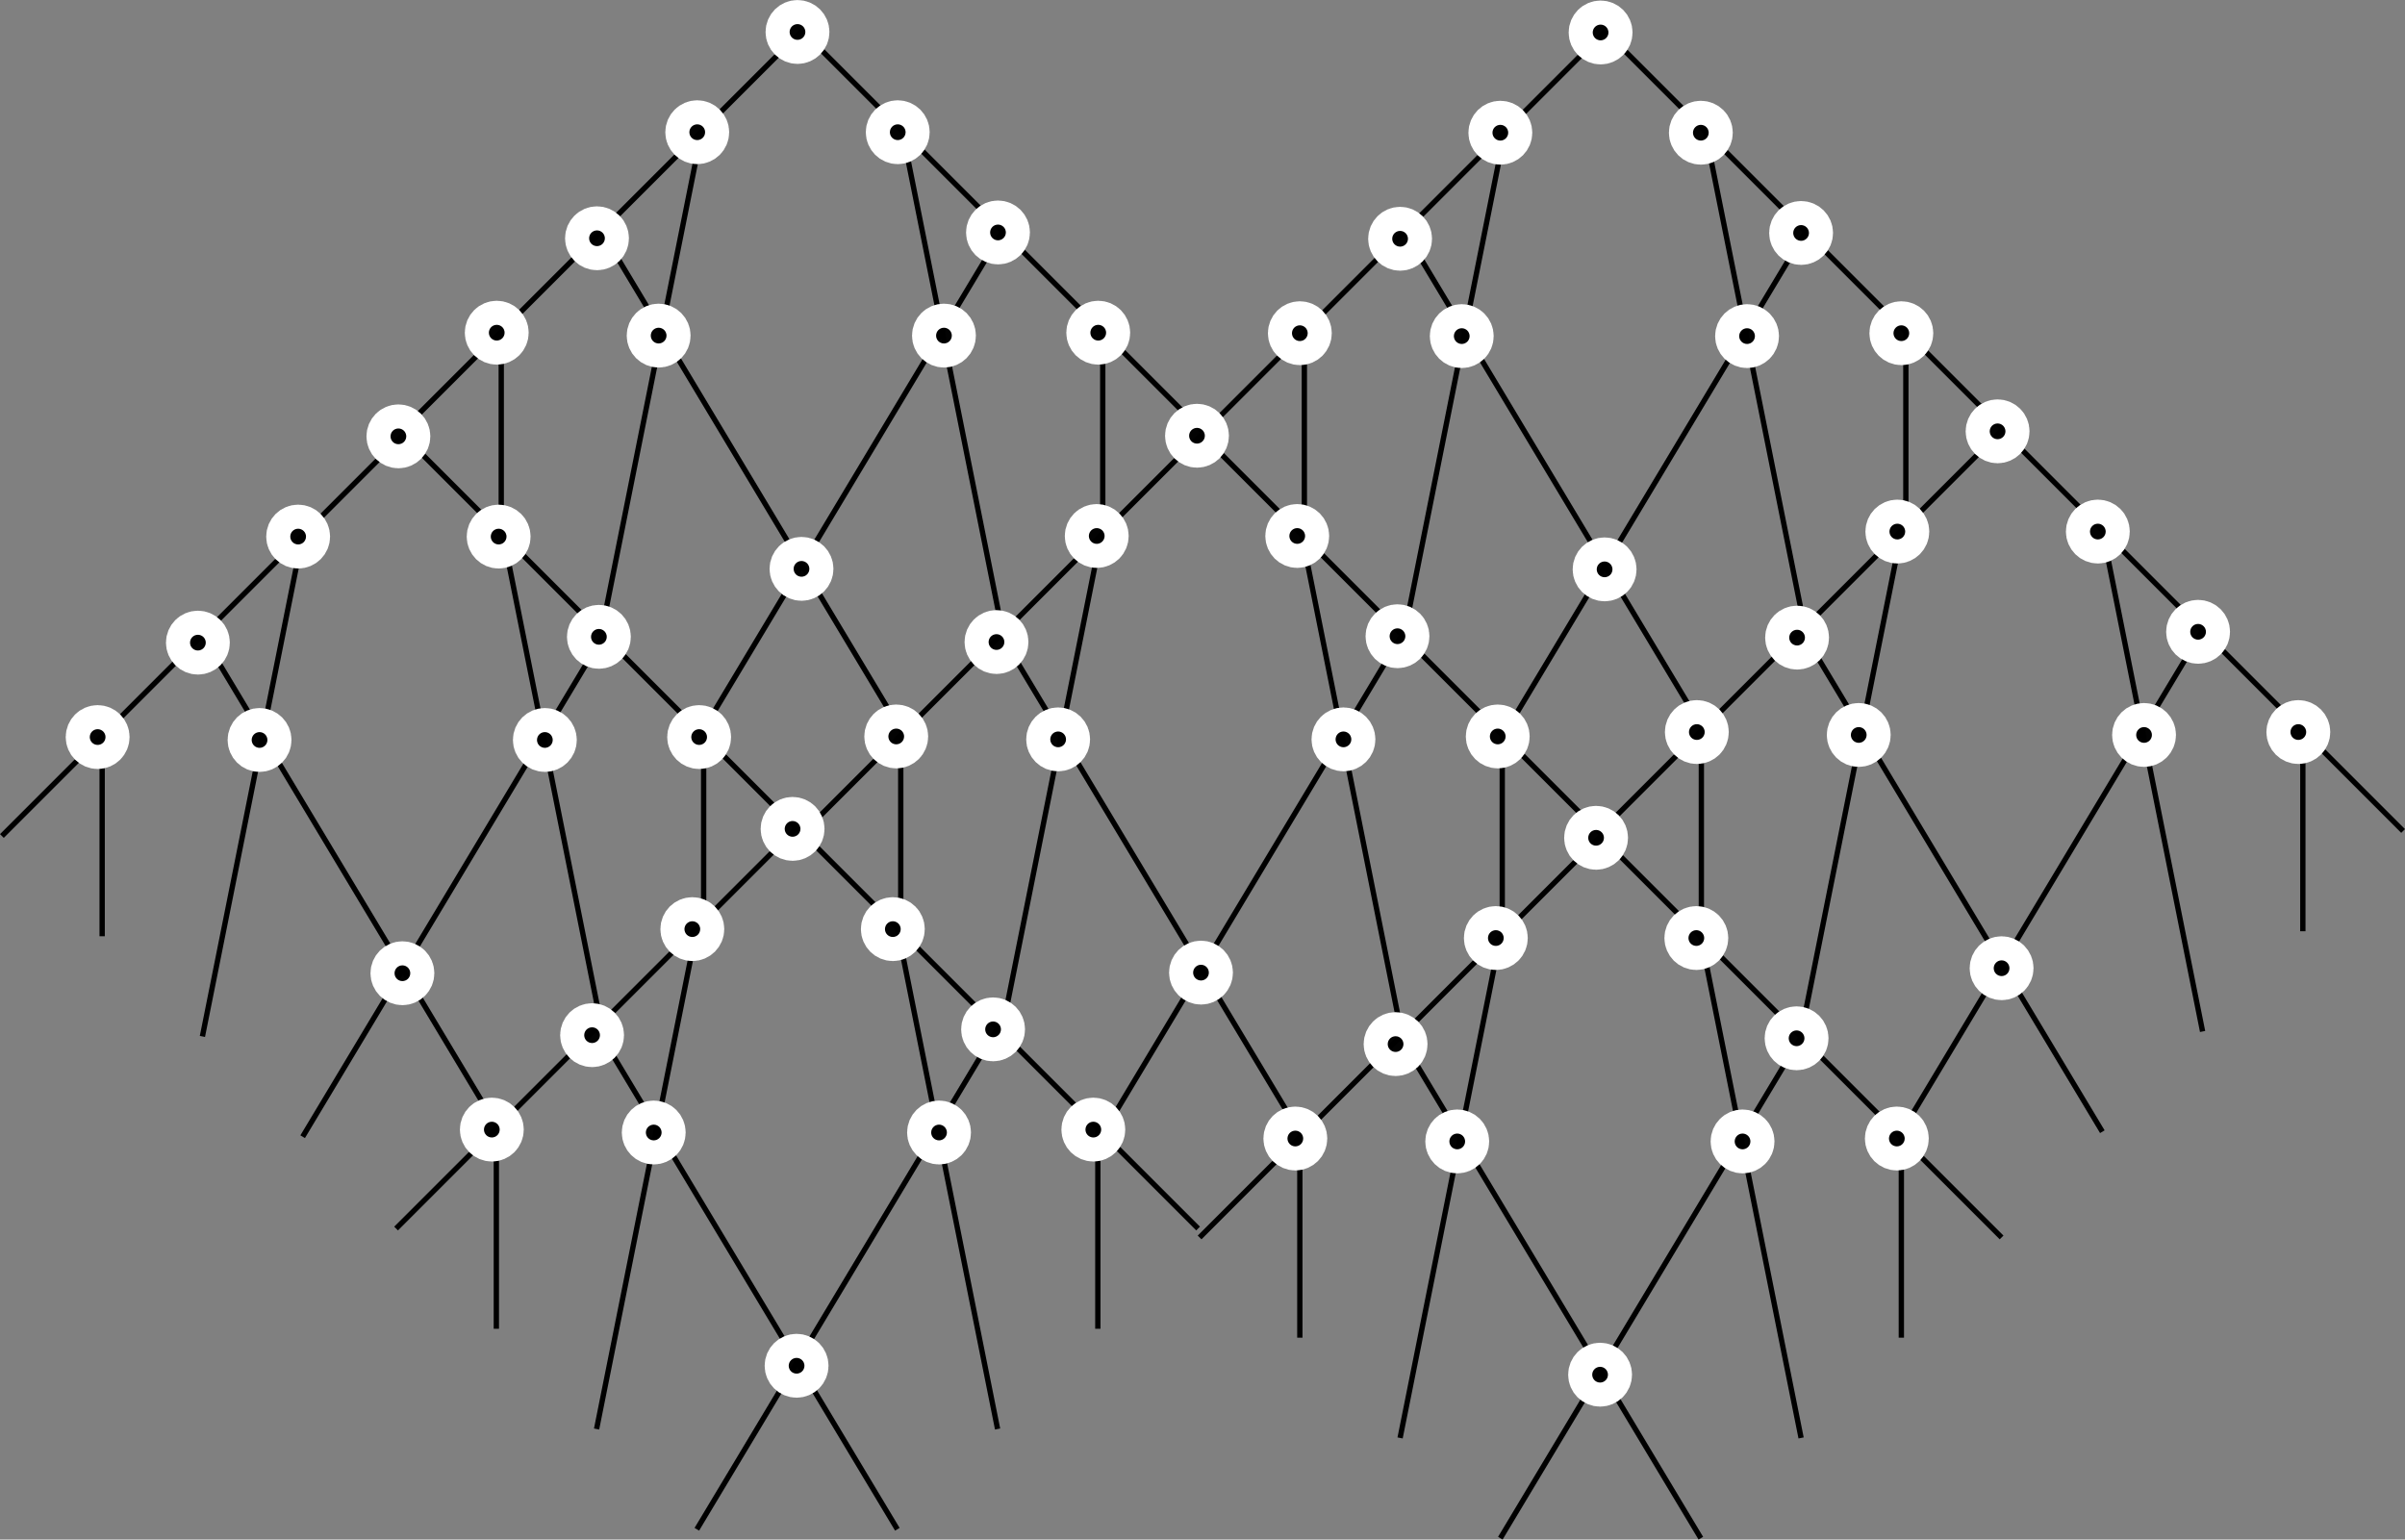 <?xml version="1.0" encoding="UTF-8" standalone="no"?>
<svg
   xmlns:dc="http://purl.org/dc/elements/1.1/"
   xmlns:cc="http://creativecommons.org/ns#"
   xmlns:rdf="http://www.w3.org/1999/02/22-rdf-syntax-ns#"
   xmlns:svg="http://www.w3.org/2000/svg"
   xmlns="http://www.w3.org/2000/svg"
   xmlns:sodipodi="http://sodipodi.sourceforge.net/DTD/sodipodi-0.dtd"
   xmlns:inkscape="http://www.inkscape.org/namespaces/inkscape"
   width="23.99mm"
   height="15.359mm"
   viewBox="0 0 23.99 15.359"
   version="1.1"
   id="svg8"
   inkscape:version="1.0.1 (3bc2e813f5, 2020-09-07)"
   sodipodi:docname="test.svg">
  <rect x="0" y="0" width="23.99" height="15.359" fill="#808080" stroke="none"/>
  <defs
     id="defs2" />
  <sodipodi:namedview
     id="base"
     pagecolor="#ffffff"
     bordercolor="#666666"
     borderopacity="1.0"
     inkscape:pageopacity="0.0"
     inkscape:pageshadow="2"
     inkscape:zoom="14.24666"
     inkscape:cx="45.335074"
     inkscape:cy="26.655639"
     inkscape:document-units="mm"
     inkscape:current-layer="layer1"
     inkscape:document-rotation="0"
     showgrid="true"
     inkscape:window-width="1920"
     inkscape:window-height="1017"
     inkscape:window-x="-8"
     inkscape:window-y="-8"
     inkscape:window-maximized="1"
     inkscape:snap-global="true"
     inkscape:snap-grids="true"
     inkscape:snap-to-guides="false"
     inkscape:snap-intersection-paths="false"
     inkscape:snap-nodes="true"
     inkscape:object-nodes="false"
     inkscape:snap-others="false"
     fit-margin-top="0"
     fit-margin-left="0"
     fit-margin-right="0"
     fit-margin-bottom="0">
    <inkscape:grid
       type="axonomgrid"
       id="grid12"
       gridanglex="45"
       gridanglez="45"
       originx="-54.045"
       originy="-138.723" />
  </sodipodi:namedview>
  <g
     inkscape:label="Laag 1"
     inkscape:groupmode="layer"
     id="layer1"
     transform="translate(-54.045,-138.723)">
    <g
       id="g1063-8"
       transform="translate(-20.455,1.529)">
      <path
         style="opacity:1;fill:none;fill-opacity:0.976;stroke:#000000;stroke-width:0.053;stroke-linejoin:round;stroke-miterlimit:4;stroke-dasharray:none;stroke-dashoffset:37.795;paint-order:normal"
         d="m 82.5,137.5 -1,1 -1,1 -1,1 -1,1"
         id="path939-6" />
      <path
         style="opacity:1;fill:none;fill-opacity:0.976;stroke:#000000;stroke-width:0.053;stroke-linejoin:round;stroke-miterlimit:4;stroke-dasharray:none;stroke-dashoffset:37.795;paint-order:normal"
         d="m 82.5,137.5 4,4"
         id="path941-1" />
      <path
         style="opacity:1;fill:none;fill-opacity:0.976;stroke:#000000;stroke-width:0.053;stroke-linejoin:round;stroke-miterlimit:4;stroke-dasharray:none;stroke-dashoffset:37.795;paint-order:normal"
         d="m 79.5,140.5 c 10e-7,0.667 10e-7,1.333 10e-7,2"
         id="path943-5"
         sodipodi:nodetypes="cc" />
      <path
         style="opacity:1;fill:none;fill-opacity:0.976;stroke:#000000;stroke-width:0.053;stroke-linejoin:round;stroke-miterlimit:4;stroke-dasharray:none;stroke-dashoffset:37.795;paint-order:normal"
         d="m 85.5,140.5 v 2 0"
         id="path945-2" />
      <path
         style="opacity:1;fill:none;fill-opacity:0.976;stroke:#000000;stroke-width:0.053;stroke-linejoin:round;stroke-miterlimit:4;stroke-dasharray:none;stroke-dashoffset:37.795;paint-order:normal"
         d="m 80.5,139.5 3,5"
         id="path947-6" />
      <path
         style="opacity:1;fill:none;fill-opacity:0.976;stroke:#000000;stroke-width:0.053;stroke-linejoin:round;stroke-miterlimit:4;stroke-dasharray:none;stroke-dashoffset:37.795;paint-order:normal"
         d="M 84.5,139.5 81.5,144.5"
         id="path949-9" />
      <path
         style="opacity:1;fill:none;fill-opacity:0.976;stroke:#000000;stroke-width:0.053;stroke-linejoin:round;stroke-miterlimit:4;stroke-dasharray:none;stroke-dashoffset:37.795;paint-order:normal"
         d="m 81.5,138.5 -1,5"
         id="path951-1" />
      <path
         style="opacity:1;fill:none;fill-opacity:0.976;stroke:#000000;stroke-width:0.053;stroke-linejoin:round;stroke-miterlimit:4;stroke-dasharray:none;stroke-dashoffset:37.795;paint-order:normal"
         d="m 83.5,138.5 1,5"
         id="path953-4" />
      <circle
         style="opacity:1;fill:#000000;fill-opacity:0.976;stroke:#ffffff;stroke-width:0.397;stroke-linejoin:round;stroke-miterlimit:4;stroke-dasharray:none;stroke-dashoffset:37.795;paint-order:normal"
         id="path865-3-3"
         cx="79.455"
         cy="140.513"
         r="0.12" />
      <circle
         style="opacity:1;fill:#000000;fill-opacity:0.976;stroke:#ffffff;stroke-width:0.397;stroke-linejoin:round;stroke-miterlimit:4;stroke-dasharray:none;stroke-dashoffset:37.795;paint-order:normal"
         id="path865-9-0"
         cx="80.455"
         cy="139.571"
         r="0.12" />
      <circle
         style="opacity:1;fill:#000000;fill-opacity:0.976;stroke:#ffffff;stroke-width:0.397;stroke-linejoin:round;stroke-miterlimit:4;stroke-dasharray:none;stroke-dashoffset:37.795;paint-order:normal"
         id="path865-5-9"
         cx="81.455"
         cy="138.513"
         r="0.12" />
      <circle
         style="opacity:1;fill:#000000;fill-opacity:0.976;stroke:#ffffff;stroke-width:0.397;stroke-linejoin:round;stroke-miterlimit:4;stroke-dasharray:none;stroke-dashoffset:37.795;paint-order:normal"
         id="path865-52-9"
         cx="82.455"
         cy="137.513"
         r="0.12" />
      <circle
         style="opacity:1;fill:#000000;fill-opacity:0.976;stroke:#ffffff;stroke-width:0.397;stroke-linejoin:round;stroke-miterlimit:4;stroke-dasharray:none;stroke-dashoffset:37.795;paint-order:normal"
         id="path865-6-8"
         cx="83.455"
         cy="138.513"
         r="0.12" />
      <circle
         style="opacity:1;fill:#000000;fill-opacity:0.976;stroke:#ffffff;stroke-width:0.397;stroke-linejoin:round;stroke-miterlimit:4;stroke-dasharray:none;stroke-dashoffset:37.795;paint-order:normal"
         id="path865-1-5"
         cx="84.455"
         cy="139.513"
         r="0.12" />
      <circle
         style="opacity:1;fill:#000000;fill-opacity:0.976;stroke:#ffffff;stroke-width:0.397;stroke-linejoin:round;stroke-miterlimit:4;stroke-dasharray:none;stroke-dashoffset:37.795;paint-order:normal"
         id="path865-8-9"
         cx="85.455"
         cy="140.513"
         r="0.12" />
      <circle
         style="opacity:1;fill:#000000;fill-opacity:0.976;stroke:#ffffff;stroke-width:0.397;stroke-linejoin:round;stroke-miterlimit:4;stroke-dasharray:none;stroke-dashoffset:37.795;paint-order:normal"
         id="path865-84-2"
         cx="83.916"
         cy="140.542"
         r="0.12" />
      <circle
         style="opacity:1;fill:#000000;fill-opacity:0.976;stroke:#ffffff;stroke-width:0.397;stroke-linejoin:round;stroke-miterlimit:4;stroke-dasharray:none;stroke-dashoffset:37.795;paint-order:normal"
         id="path865-19-8"
         cx="81.07"
         cy="140.542"
         r="0.12" />
      <circle
         style="opacity:1;fill:#000000;fill-opacity:0.976;stroke:#ffffff;stroke-width:0.397;stroke-linejoin:round;stroke-miterlimit:4;stroke-dasharray:none;stroke-dashoffset:37.795;paint-order:normal"
         id="path865-18-9"
         cx="82.495"
         cy="142.869"
         r="0.12" />
    </g>
    <g
       id="g1063-0"
       transform="translate(-24.436,5.563)">
      <path
         style="opacity:1;fill:none;fill-opacity:0.976;stroke:#000000;stroke-width:0.053;stroke-linejoin:round;stroke-miterlimit:4;stroke-dasharray:none;stroke-dashoffset:37.795;paint-order:normal"
         d="m 82.5,137.5 -1,1 -1,1 -1,1 -1,1"
         id="path939-9" />
      <path
         style="opacity:1;fill:none;fill-opacity:0.976;stroke:#000000;stroke-width:0.053;stroke-linejoin:round;stroke-miterlimit:4;stroke-dasharray:none;stroke-dashoffset:37.795;paint-order:normal"
         d="m 82.5,137.5 4,4"
         id="path941-6" />
      <path
         style="opacity:1;fill:none;fill-opacity:0.976;stroke:#000000;stroke-width:0.053;stroke-linejoin:round;stroke-miterlimit:4;stroke-dasharray:none;stroke-dashoffset:37.795;paint-order:normal"
         d="m 79.5,140.5 c 10e-7,0.667 10e-7,1.333 10e-7,2"
         id="path943-7"
         sodipodi:nodetypes="cc" />
      <path
         style="opacity:1;fill:none;fill-opacity:0.976;stroke:#000000;stroke-width:0.053;stroke-linejoin:round;stroke-miterlimit:4;stroke-dasharray:none;stroke-dashoffset:37.795;paint-order:normal"
         d="m 85.5,140.5 v 2 0"
         id="path945-1" />
      <path
         style="opacity:1;fill:none;fill-opacity:0.976;stroke:#000000;stroke-width:0.053;stroke-linejoin:round;stroke-miterlimit:4;stroke-dasharray:none;stroke-dashoffset:37.795;paint-order:normal"
         d="m 80.5,139.5 3,5"
         id="path947-8" />
      <path
         style="opacity:1;fill:none;fill-opacity:0.976;stroke:#000000;stroke-width:0.053;stroke-linejoin:round;stroke-miterlimit:4;stroke-dasharray:none;stroke-dashoffset:37.795;paint-order:normal"
         d="M 84.5,139.5 81.5,144.5"
         id="path949-2" />
      <path
         style="opacity:1;fill:none;fill-opacity:0.976;stroke:#000000;stroke-width:0.053;stroke-linejoin:round;stroke-miterlimit:4;stroke-dasharray:none;stroke-dashoffset:37.795;paint-order:normal"
         d="m 81.5,138.5 -1,5"
         id="path951-0" />
      <path
         style="opacity:1;fill:none;fill-opacity:0.976;stroke:#000000;stroke-width:0.053;stroke-linejoin:round;stroke-miterlimit:4;stroke-dasharray:none;stroke-dashoffset:37.795;paint-order:normal"
         d="m 83.5,138.5 1,5"
         id="path953-3" />
      <circle
         style="opacity:1;fill:#000000;fill-opacity:0.976;stroke:#ffffff;stroke-width:0.397;stroke-linejoin:round;stroke-miterlimit:4;stroke-dasharray:none;stroke-dashoffset:37.795;paint-order:normal"
         id="path865-3-7"
         cx="79.455"
         cy="140.513"
         r="0.12" />
      <circle
         style="opacity:1;fill:#000000;fill-opacity:0.976;stroke:#ffffff;stroke-width:0.397;stroke-linejoin:round;stroke-miterlimit:4;stroke-dasharray:none;stroke-dashoffset:37.795;paint-order:normal"
         id="path865-9-1"
         cx="80.455"
         cy="139.571"
         r="0.12" />
      <circle
         style="opacity:1;fill:#000000;fill-opacity:0.976;stroke:#ffffff;stroke-width:0.397;stroke-linejoin:round;stroke-miterlimit:4;stroke-dasharray:none;stroke-dashoffset:37.795;paint-order:normal"
         id="path865-5-6"
         cx="81.455"
         cy="138.513"
         r="0.12" />
      <circle
         style="opacity:1;fill:#000000;fill-opacity:0.976;stroke:#ffffff;stroke-width:0.397;stroke-linejoin:round;stroke-miterlimit:4;stroke-dasharray:none;stroke-dashoffset:37.795;paint-order:normal"
         id="path865-52-99"
         cx="82.455"
         cy="137.513"
         r="0.12" />
      <circle
         style="opacity:1;fill:#000000;fill-opacity:0.976;stroke:#ffffff;stroke-width:0.397;stroke-linejoin:round;stroke-miterlimit:4;stroke-dasharray:none;stroke-dashoffset:37.795;paint-order:normal"
         id="path865-6-4"
         cx="83.455"
         cy="138.513"
         r="0.12" />
      <circle
         style="opacity:1;fill:#000000;fill-opacity:0.976;stroke:#ffffff;stroke-width:0.397;stroke-linejoin:round;stroke-miterlimit:4;stroke-dasharray:none;stroke-dashoffset:37.795;paint-order:normal"
         id="path865-1-3"
         cx="84.455"
         cy="139.513"
         r="0.12" />
      <circle
         style="opacity:1;fill:#000000;fill-opacity:0.976;stroke:#ffffff;stroke-width:0.397;stroke-linejoin:round;stroke-miterlimit:4;stroke-dasharray:none;stroke-dashoffset:37.795;paint-order:normal"
         id="path865-8-0"
         cx="85.455"
         cy="140.513"
         r="0.12" />
      <circle
         style="opacity:1;fill:#000000;fill-opacity:0.976;stroke:#ffffff;stroke-width:0.397;stroke-linejoin:round;stroke-miterlimit:4;stroke-dasharray:none;stroke-dashoffset:37.795;paint-order:normal"
         id="path865-84-3"
         cx="83.916"
         cy="140.542"
         r="0.12" />
      <circle
         style="opacity:1;fill:#000000;fill-opacity:0.976;stroke:#ffffff;stroke-width:0.397;stroke-linejoin:round;stroke-miterlimit:4;stroke-dasharray:none;stroke-dashoffset:37.795;paint-order:normal"
         id="path865-19-2"
         cx="81.07"
         cy="140.542"
         r="0.12" />
      <circle
         style="opacity:1;fill:#000000;fill-opacity:0.976;stroke:#ffffff;stroke-width:0.397;stroke-linejoin:round;stroke-miterlimit:4;stroke-dasharray:none;stroke-dashoffset:37.795;paint-order:normal"
         id="path865-18-6"
         cx="82.495"
         cy="142.869"
         r="0.12" />
    </g>
    <g
       id="g1063-89"
       transform="translate(-12.444,1.534)">
      <path
         style="opacity:1;fill:none;fill-opacity:0.976;stroke:#000000;stroke-width:0.053;stroke-linejoin:round;stroke-miterlimit:4;stroke-dasharray:none;stroke-dashoffset:37.795;paint-order:normal"
         d="m 82.5,137.5 -1,1 -1,1 -1,1 -1,1"
         id="path939-8" />
      <path
         style="opacity:1;fill:none;fill-opacity:0.976;stroke:#000000;stroke-width:0.053;stroke-linejoin:round;stroke-miterlimit:4;stroke-dasharray:none;stroke-dashoffset:37.795;paint-order:normal"
         d="m 82.5,137.5 4,4"
         id="path941-4" />
      <path
         style="opacity:1;fill:none;fill-opacity:0.976;stroke:#000000;stroke-width:0.053;stroke-linejoin:round;stroke-miterlimit:4;stroke-dasharray:none;stroke-dashoffset:37.795;paint-order:normal"
         d="m 79.5,140.5 c 10e-7,0.667 10e-7,1.333 10e-7,2"
         id="path943-1"
         sodipodi:nodetypes="cc" />
      <path
         style="opacity:1;fill:none;fill-opacity:0.976;stroke:#000000;stroke-width:0.053;stroke-linejoin:round;stroke-miterlimit:4;stroke-dasharray:none;stroke-dashoffset:37.795;paint-order:normal"
         d="m 85.5,140.5 v 2 0"
         id="path945-5" />
      <path
         style="opacity:1;fill:none;fill-opacity:0.976;stroke:#000000;stroke-width:0.053;stroke-linejoin:round;stroke-miterlimit:4;stroke-dasharray:none;stroke-dashoffset:37.795;paint-order:normal"
         d="m 80.5,139.5 3,5"
         id="path947-68" />
      <path
         style="opacity:1;fill:none;fill-opacity:0.976;stroke:#000000;stroke-width:0.053;stroke-linejoin:round;stroke-miterlimit:4;stroke-dasharray:none;stroke-dashoffset:37.795;paint-order:normal"
         d="M 84.5,139.5 81.5,144.5"
         id="path949-66" />
      <path
         style="opacity:1;fill:none;fill-opacity:0.976;stroke:#000000;stroke-width:0.053;stroke-linejoin:round;stroke-miterlimit:4;stroke-dasharray:none;stroke-dashoffset:37.795;paint-order:normal"
         d="m 81.5,138.5 -1,5"
         id="path951-8" />
      <path
         style="opacity:1;fill:none;fill-opacity:0.976;stroke:#000000;stroke-width:0.053;stroke-linejoin:round;stroke-miterlimit:4;stroke-dasharray:none;stroke-dashoffset:37.795;paint-order:normal"
         d="m 83.5,138.5 1,5"
         id="path953-8" />
      <circle
         style="opacity:1;fill:#000000;fill-opacity:0.976;stroke:#ffffff;stroke-width:0.397;stroke-linejoin:round;stroke-miterlimit:4;stroke-dasharray:none;stroke-dashoffset:37.795;paint-order:normal"
         id="path865-3-0"
         cx="79.455"
         cy="140.513"
         r="0.12" />
      <circle
         style="opacity:1;fill:#000000;fill-opacity:0.976;stroke:#ffffff;stroke-width:0.397;stroke-linejoin:round;stroke-miterlimit:4;stroke-dasharray:none;stroke-dashoffset:37.795;paint-order:normal"
         id="path865-9-7"
         cx="80.455"
         cy="139.571"
         r="0.12" />
      <circle
         style="opacity:1;fill:#000000;fill-opacity:0.976;stroke:#ffffff;stroke-width:0.397;stroke-linejoin:round;stroke-miterlimit:4;stroke-dasharray:none;stroke-dashoffset:37.795;paint-order:normal"
         id="path865-5-3"
         cx="81.455"
         cy="138.513"
         r="0.12" />
      <circle
         style="opacity:1;fill:#000000;fill-opacity:0.976;stroke:#ffffff;stroke-width:0.397;stroke-linejoin:round;stroke-miterlimit:4;stroke-dasharray:none;stroke-dashoffset:37.795;paint-order:normal"
         id="path865-52-92"
         cx="82.455"
         cy="137.513"
         r="0.12" />
      <circle
         style="opacity:1;fill:#000000;fill-opacity:0.976;stroke:#ffffff;stroke-width:0.397;stroke-linejoin:round;stroke-miterlimit:4;stroke-dasharray:none;stroke-dashoffset:37.795;paint-order:normal"
         id="path865-6-84"
         cx="83.455"
         cy="138.513"
         r="0.12" />
      <circle
         style="opacity:1;fill:#000000;fill-opacity:0.976;stroke:#ffffff;stroke-width:0.397;stroke-linejoin:round;stroke-miterlimit:4;stroke-dasharray:none;stroke-dashoffset:37.795;paint-order:normal"
         id="path865-1-36"
         cx="84.455"
         cy="139.513"
         r="0.12" />
      <circle
         style="opacity:1;fill:#000000;fill-opacity:0.976;stroke:#ffffff;stroke-width:0.397;stroke-linejoin:round;stroke-miterlimit:4;stroke-dasharray:none;stroke-dashoffset:37.795;paint-order:normal"
         id="path865-8-05"
         cx="85.455"
         cy="140.513"
         r="0.12" />
      <circle
         style="opacity:1;fill:#000000;fill-opacity:0.976;stroke:#ffffff;stroke-width:0.397;stroke-linejoin:round;stroke-miterlimit:4;stroke-dasharray:none;stroke-dashoffset:37.795;paint-order:normal"
         id="path865-84-1"
         cx="83.916"
         cy="140.542"
         r="0.12" />
      <circle
         style="opacity:1;fill:#000000;fill-opacity:0.976;stroke:#ffffff;stroke-width:0.397;stroke-linejoin:round;stroke-miterlimit:4;stroke-dasharray:none;stroke-dashoffset:37.795;paint-order:normal"
         id="path865-19-4"
         cx="81.07"
         cy="140.542"
         r="0.12" />
      <circle
         style="opacity:1;fill:#000000;fill-opacity:0.976;stroke:#ffffff;stroke-width:0.397;stroke-linejoin:round;stroke-miterlimit:4;stroke-dasharray:none;stroke-dashoffset:37.795;paint-order:normal"
         id="path865-18-06"
         cx="82.495"
         cy="142.869"
         r="0.12" />
    </g>
    <g
       id="g1063-6"
       transform="translate(-8.484,5.513)">
      <path
         style="opacity:1;fill:none;fill-opacity:0.976;stroke:#000000;stroke-width:0.053;stroke-linejoin:round;stroke-miterlimit:4;stroke-dasharray:none;stroke-dashoffset:37.795;paint-order:normal"
         d="m 82.5,137.5 -1,1 -1,1 -1,1 -1,1"
         id="path939-0" />
      <path
         style="opacity:1;fill:none;fill-opacity:0.976;stroke:#000000;stroke-width:0.053;stroke-linejoin:round;stroke-miterlimit:4;stroke-dasharray:none;stroke-dashoffset:37.795;paint-order:normal"
         d="m 82.5,137.5 4,4"
         id="path941-7" />
      <path
         style="opacity:1;fill:none;fill-opacity:0.976;stroke:#000000;stroke-width:0.053;stroke-linejoin:round;stroke-miterlimit:4;stroke-dasharray:none;stroke-dashoffset:37.795;paint-order:normal"
         d="m 79.5,140.5 c 10e-7,0.667 10e-7,1.333 10e-7,2"
         id="path943-9"
         sodipodi:nodetypes="cc" />
      <path
         style="opacity:1;fill:none;fill-opacity:0.976;stroke:#000000;stroke-width:0.053;stroke-linejoin:round;stroke-miterlimit:4;stroke-dasharray:none;stroke-dashoffset:37.795;paint-order:normal"
         d="m 85.5,140.5 v 2 0"
         id="path945-6" />
      <path
         style="opacity:1;fill:none;fill-opacity:0.976;stroke:#000000;stroke-width:0.053;stroke-linejoin:round;stroke-miterlimit:4;stroke-dasharray:none;stroke-dashoffset:37.795;paint-order:normal"
         d="m 80.5,139.5 3,5"
         id="path947-0" />
      <path
         style="opacity:1;fill:none;fill-opacity:0.976;stroke:#000000;stroke-width:0.053;stroke-linejoin:round;stroke-miterlimit:4;stroke-dasharray:none;stroke-dashoffset:37.795;paint-order:normal"
         d="M 84.5,139.5 81.5,144.5"
         id="path949-3" />
      <path
         style="opacity:1;fill:none;fill-opacity:0.976;stroke:#000000;stroke-width:0.053;stroke-linejoin:round;stroke-miterlimit:4;stroke-dasharray:none;stroke-dashoffset:37.795;paint-order:normal"
         d="m 81.5,138.5 -1,5"
         id="path951-3" />
      <path
         style="opacity:1;fill:none;fill-opacity:0.976;stroke:#000000;stroke-width:0.053;stroke-linejoin:round;stroke-miterlimit:4;stroke-dasharray:none;stroke-dashoffset:37.795;paint-order:normal"
         d="m 83.5,138.5 1,5"
         id="path953-45" />
      <circle
         style="opacity:1;fill:#000000;fill-opacity:0.976;stroke:#ffffff;stroke-width:0.397;stroke-linejoin:round;stroke-miterlimit:4;stroke-dasharray:none;stroke-dashoffset:37.795;paint-order:normal"
         id="path865-3-43"
         cx="79.455"
         cy="140.513"
         r="0.12" />
      <circle
         style="opacity:1;fill:#000000;fill-opacity:0.976;stroke:#ffffff;stroke-width:0.397;stroke-linejoin:round;stroke-miterlimit:4;stroke-dasharray:none;stroke-dashoffset:37.795;paint-order:normal"
         id="path865-9-50"
         cx="80.455"
         cy="139.571"
         r="0.12" />
      <circle
         style="opacity:1;fill:#000000;fill-opacity:0.976;stroke:#ffffff;stroke-width:0.397;stroke-linejoin:round;stroke-miterlimit:4;stroke-dasharray:none;stroke-dashoffset:37.795;paint-order:normal"
         id="path865-5-5"
         cx="81.455"
         cy="138.513"
         r="0.12" />
      <circle
         style="opacity:1;fill:#000000;fill-opacity:0.976;stroke:#ffffff;stroke-width:0.397;stroke-linejoin:round;stroke-miterlimit:4;stroke-dasharray:none;stroke-dashoffset:37.795;paint-order:normal"
         id="path865-52-4"
         cx="82.455"
         cy="137.513"
         r="0.12" />
      <circle
         style="opacity:1;fill:#000000;fill-opacity:0.976;stroke:#ffffff;stroke-width:0.397;stroke-linejoin:round;stroke-miterlimit:4;stroke-dasharray:none;stroke-dashoffset:37.795;paint-order:normal"
         id="path865-6-3"
         cx="83.455"
         cy="138.513"
         r="0.12" />
      <circle
         style="opacity:1;fill:#000000;fill-opacity:0.976;stroke:#ffffff;stroke-width:0.397;stroke-linejoin:round;stroke-miterlimit:4;stroke-dasharray:none;stroke-dashoffset:37.795;paint-order:normal"
         id="path865-1-4"
         cx="84.455"
         cy="139.513"
         r="0.12" />
      <circle
         style="opacity:1;fill:#000000;fill-opacity:0.976;stroke:#ffffff;stroke-width:0.397;stroke-linejoin:round;stroke-miterlimit:4;stroke-dasharray:none;stroke-dashoffset:37.795;paint-order:normal"
         id="path865-8-5"
         cx="85.455"
         cy="140.513"
         r="0.12" />
      <circle
         style="opacity:1;fill:#000000;fill-opacity:0.976;stroke:#ffffff;stroke-width:0.397;stroke-linejoin:round;stroke-miterlimit:4;stroke-dasharray:none;stroke-dashoffset:37.795;paint-order:normal"
         id="path865-84-0"
         cx="83.916"
         cy="140.542"
         r="0.12" />
      <circle
         style="opacity:1;fill:#000000;fill-opacity:0.976;stroke:#ffffff;stroke-width:0.397;stroke-linejoin:round;stroke-miterlimit:4;stroke-dasharray:none;stroke-dashoffset:37.795;paint-order:normal"
         id="path865-19-81"
         cx="81.07"
         cy="140.542"
         r="0.12" />
      <circle
         style="opacity:1;fill:#000000;fill-opacity:0.976;stroke:#ffffff;stroke-width:0.397;stroke-linejoin:round;stroke-miterlimit:4;stroke-dasharray:none;stroke-dashoffset:37.795;paint-order:normal"
         id="path865-18-8"
         cx="82.495"
         cy="142.869"
         r="0.12" />
    </g>
    <g
       id="g1063"
       transform="translate(-16.47,5.557)">
      <path
         style="opacity:1;fill:none;fill-opacity:0.976;stroke:#000000;stroke-width:0.053;stroke-linejoin:round;stroke-miterlimit:4;stroke-dasharray:none;stroke-dashoffset:37.795;paint-order:normal"
         d="m 82.5,137.5 -1,1 -1,1 -1,1 -1,1"
         id="path939" />
      <path
         style="opacity:1;fill:none;fill-opacity:0.976;stroke:#000000;stroke-width:0.053;stroke-linejoin:round;stroke-miterlimit:4;stroke-dasharray:none;stroke-dashoffset:37.795;paint-order:normal"
         d="m 82.5,137.5 4,4"
         id="path941" />
      <path
         style="opacity:1;fill:none;fill-opacity:0.976;stroke:#000000;stroke-width:0.053;stroke-linejoin:round;stroke-miterlimit:4;stroke-dasharray:none;stroke-dashoffset:37.795;paint-order:normal"
         d="m 79.5,140.5 c 10e-7,0.667 10e-7,1.333 10e-7,2"
         id="path943"
         sodipodi:nodetypes="cc" />
      <path
         style="opacity:1;fill:none;fill-opacity:0.976;stroke:#000000;stroke-width:0.053;stroke-linejoin:round;stroke-miterlimit:4;stroke-dasharray:none;stroke-dashoffset:37.795;paint-order:normal"
         d="m 85.5,140.5 v 2 0"
         id="path945" />
      <path
         style="opacity:1;fill:none;fill-opacity:0.976;stroke:#000000;stroke-width:0.053;stroke-linejoin:round;stroke-miterlimit:4;stroke-dasharray:none;stroke-dashoffset:37.795;paint-order:normal"
         d="m 80.5,139.5 3,5"
         id="path947" />
      <path
         style="opacity:1;fill:none;fill-opacity:0.976;stroke:#000000;stroke-width:0.053;stroke-linejoin:round;stroke-miterlimit:4;stroke-dasharray:none;stroke-dashoffset:37.795;paint-order:normal"
         d="M 84.5,139.5 81.5,144.5"
         id="path949" />
      <path
         style="opacity:1;fill:none;fill-opacity:0.976;stroke:#000000;stroke-width:0.053;stroke-linejoin:round;stroke-miterlimit:4;stroke-dasharray:none;stroke-dashoffset:37.795;paint-order:normal"
         d="m 81.5,138.5 -1,5"
         id="path951" />
      <path
         style="opacity:1;fill:none;fill-opacity:0.976;stroke:#000000;stroke-width:0.053;stroke-linejoin:round;stroke-miterlimit:4;stroke-dasharray:none;stroke-dashoffset:37.795;paint-order:normal"
         d="m 83.5,138.5 1,5"
         id="path953" />
      <circle
         style="opacity:1;fill:#000000;fill-opacity:0.976;stroke:#ffffff;stroke-width:0.397;stroke-linejoin:round;stroke-miterlimit:4;stroke-dasharray:none;stroke-dashoffset:37.795;paint-order:normal"
         id="path865-3"
         cx="79.455"
         cy="140.513"
         r="0.12" />
      <circle
         style="opacity:1;fill:#000000;fill-opacity:0.976;stroke:#ffffff;stroke-width:0.397;stroke-linejoin:round;stroke-miterlimit:4;stroke-dasharray:none;stroke-dashoffset:37.795;paint-order:normal"
         id="path865-9"
         cx="80.455"
         cy="139.571"
         r="0.12" />
      <circle
         style="opacity:1;fill:#000000;fill-opacity:0.976;stroke:#ffffff;stroke-width:0.397;stroke-linejoin:round;stroke-miterlimit:4;stroke-dasharray:none;stroke-dashoffset:37.795;paint-order:normal"
         id="path865-5"
         cx="81.455"
         cy="138.513"
         r="0.12" />
      <circle
         style="opacity:1;fill:#000000;fill-opacity:0.976;stroke:#ffffff;stroke-width:0.397;stroke-linejoin:round;stroke-miterlimit:4;stroke-dasharray:none;stroke-dashoffset:37.795;paint-order:normal"
         id="path865-52"
         cx="82.455"
         cy="137.513"
         r="0.12" />
      <circle
         style="opacity:1;fill:#000000;fill-opacity:0.976;stroke:#ffffff;stroke-width:0.397;stroke-linejoin:round;stroke-miterlimit:4;stroke-dasharray:none;stroke-dashoffset:37.795;paint-order:normal"
         id="path865-6"
         cx="83.455"
         cy="138.513"
         r="0.12" />
      <circle
         style="opacity:1;fill:#000000;fill-opacity:0.976;stroke:#ffffff;stroke-width:0.397;stroke-linejoin:round;stroke-miterlimit:4;stroke-dasharray:none;stroke-dashoffset:37.795;paint-order:normal"
         id="path865-1"
         cx="84.455"
         cy="139.513"
         r="0.12" />
      <circle
         style="opacity:1;fill:#000000;fill-opacity:0.976;stroke:#ffffff;stroke-width:0.397;stroke-linejoin:round;stroke-miterlimit:4;stroke-dasharray:none;stroke-dashoffset:37.795;paint-order:normal"
         id="path865-8"
         cx="85.455"
         cy="140.513"
         r="0.12" />
      <circle
         style="opacity:1;fill:#000000;fill-opacity:0.976;stroke:#ffffff;stroke-width:0.397;stroke-linejoin:round;stroke-miterlimit:4;stroke-dasharray:none;stroke-dashoffset:37.795;paint-order:normal"
         id="path865-84"
         cx="83.916"
         cy="140.542"
         r="0.12" />
      <circle
         style="opacity:1;fill:#000000;fill-opacity:0.976;stroke:#ffffff;stroke-width:0.397;stroke-linejoin:round;stroke-miterlimit:4;stroke-dasharray:none;stroke-dashoffset:37.795;paint-order:normal"
         id="path865-19"
         cx="81.07"
         cy="140.542"
         r="0.12" />
      <circle
         style="opacity:1;fill:#000000;fill-opacity:0.976;stroke:#ffffff;stroke-width:0.397;stroke-linejoin:round;stroke-miterlimit:4;stroke-dasharray:none;stroke-dashoffset:37.795;paint-order:normal"
         id="path865-18"
         cx="82.495"
         cy="142.869"
         r="0.12" />
    </g>
    <g
       id="g1063-5"
       transform="translate(-12.489,9.568)">
      <path
         style="opacity:1;fill:none;fill-opacity:0.976;stroke:#000000;stroke-width:0.053;stroke-linejoin:round;stroke-miterlimit:4;stroke-dasharray:none;stroke-dashoffset:37.795;paint-order:normal"
         d="m 82.5,137.5 -1,1 -1,1 -1,1 -1,1"
         id="path939-1" />
      <path
         style="opacity:1;fill:none;fill-opacity:0.976;stroke:#000000;stroke-width:0.053;stroke-linejoin:round;stroke-miterlimit:4;stroke-dasharray:none;stroke-dashoffset:37.795;paint-order:normal"
         d="m 82.5,137.5 4,4"
         id="path941-5" />
      <path
         style="opacity:1;fill:none;fill-opacity:0.976;stroke:#000000;stroke-width:0.053;stroke-linejoin:round;stroke-miterlimit:4;stroke-dasharray:none;stroke-dashoffset:37.795;paint-order:normal"
         d="m 79.5,140.5 c 10e-7,0.667 10e-7,1.333 10e-7,2"
         id="path943-61"
         sodipodi:nodetypes="cc" />
      <path
         style="opacity:1;fill:none;fill-opacity:0.976;stroke:#000000;stroke-width:0.053;stroke-linejoin:round;stroke-miterlimit:4;stroke-dasharray:none;stroke-dashoffset:37.795;paint-order:normal"
         d="m 85.5,140.5 v 2 0"
         id="path945-43" />
      <path
         style="opacity:1;fill:none;fill-opacity:0.976;stroke:#000000;stroke-width:0.053;stroke-linejoin:round;stroke-miterlimit:4;stroke-dasharray:none;stroke-dashoffset:37.795;paint-order:normal"
         d="m 80.5,139.5 3,5"
         id="path947-2" />
      <path
         style="opacity:1;fill:none;fill-opacity:0.976;stroke:#000000;stroke-width:0.053;stroke-linejoin:round;stroke-miterlimit:4;stroke-dasharray:none;stroke-dashoffset:37.795;paint-order:normal"
         d="M 84.5,139.5 81.5,144.5"
         id="path949-6" />
      <path
         style="opacity:1;fill:none;fill-opacity:0.976;stroke:#000000;stroke-width:0.053;stroke-linejoin:round;stroke-miterlimit:4;stroke-dasharray:none;stroke-dashoffset:37.795;paint-order:normal"
         d="m 81.5,138.5 -1,5"
         id="path951-5" />
      <path
         style="opacity:1;fill:none;fill-opacity:0.976;stroke:#000000;stroke-width:0.053;stroke-linejoin:round;stroke-miterlimit:4;stroke-dasharray:none;stroke-dashoffset:37.795;paint-order:normal"
         d="m 83.5,138.5 1,5"
         id="path953-5" />
      <circle
         style="opacity:1;fill:#000000;fill-opacity:0.976;stroke:#ffffff;stroke-width:0.397;stroke-linejoin:round;stroke-miterlimit:4;stroke-dasharray:none;stroke-dashoffset:37.795;paint-order:normal"
         id="path865-3-5"
         cx="79.455"
         cy="140.513"
         r="0.12" />
      <circle
         style="opacity:1;fill:#000000;fill-opacity:0.976;stroke:#ffffff;stroke-width:0.397;stroke-linejoin:round;stroke-miterlimit:4;stroke-dasharray:none;stroke-dashoffset:37.795;paint-order:normal"
         id="path865-9-5"
         cx="80.455"
         cy="139.571"
         r="0.12" />
      <circle
         style="opacity:1;fill:#000000;fill-opacity:0.976;stroke:#ffffff;stroke-width:0.397;stroke-linejoin:round;stroke-miterlimit:4;stroke-dasharray:none;stroke-dashoffset:37.795;paint-order:normal"
         id="path865-5-2"
         cx="81.455"
         cy="138.513"
         r="0.12" />
      <circle
         style="opacity:1;fill:#000000;fill-opacity:0.976;stroke:#ffffff;stroke-width:0.397;stroke-linejoin:round;stroke-miterlimit:4;stroke-dasharray:none;stroke-dashoffset:37.795;paint-order:normal"
         id="path865-52-3"
         cx="82.455"
         cy="137.513"
         r="0.12" />
      <circle
         style="opacity:1;fill:#000000;fill-opacity:0.976;stroke:#ffffff;stroke-width:0.397;stroke-linejoin:round;stroke-miterlimit:4;stroke-dasharray:none;stroke-dashoffset:37.795;paint-order:normal"
         id="path865-6-7"
         cx="83.455"
         cy="138.513"
         r="0.12" />
      <circle
         style="opacity:1;fill:#000000;fill-opacity:0.976;stroke:#ffffff;stroke-width:0.397;stroke-linejoin:round;stroke-miterlimit:4;stroke-dasharray:none;stroke-dashoffset:37.795;paint-order:normal"
         id="path865-1-7"
         cx="84.455"
         cy="139.513"
         r="0.12" />
      <circle
         style="opacity:1;fill:#000000;fill-opacity:0.976;stroke:#ffffff;stroke-width:0.397;stroke-linejoin:round;stroke-miterlimit:4;stroke-dasharray:none;stroke-dashoffset:37.795;paint-order:normal"
         id="path865-8-00"
         cx="85.455"
         cy="140.513"
         r="0.12" />
      <circle
         style="opacity:1;fill:#000000;fill-opacity:0.976;stroke:#ffffff;stroke-width:0.397;stroke-linejoin:round;stroke-miterlimit:4;stroke-dasharray:none;stroke-dashoffset:37.795;paint-order:normal"
         id="path865-84-6"
         cx="83.916"
         cy="140.542"
         r="0.12" />
      <circle
         style="opacity:1;fill:#000000;fill-opacity:0.976;stroke:#ffffff;stroke-width:0.397;stroke-linejoin:round;stroke-miterlimit:4;stroke-dasharray:none;stroke-dashoffset:37.795;paint-order:normal"
         id="path865-19-83"
         cx="81.07"
         cy="140.542"
         r="0.12" />
      <circle
         style="opacity:1;fill:#000000;fill-opacity:0.976;stroke:#ffffff;stroke-width:0.397;stroke-linejoin:round;stroke-miterlimit:4;stroke-dasharray:none;stroke-dashoffset:37.795;paint-order:normal"
         id="path865-18-1"
         cx="82.495"
         cy="142.869"
         r="0.12" />
    </g>
    <g
       id="g1063-86"
       transform="translate(-20.504,9.479)">
      <path
         style="opacity:1;fill:none;fill-opacity:0.976;stroke:#000000;stroke-width:0.053;stroke-linejoin:round;stroke-miterlimit:4;stroke-dasharray:none;stroke-dashoffset:37.795;paint-order:normal"
         d="m 82.5,137.5 -1,1 -1,1 -1,1 -1,1"
         id="path939-92" />
      <path
         style="opacity:1;fill:none;fill-opacity:0.976;stroke:#000000;stroke-width:0.053;stroke-linejoin:round;stroke-miterlimit:4;stroke-dasharray:none;stroke-dashoffset:37.795;paint-order:normal"
         d="m 82.5,137.5 4,4"
         id="path941-9" />
      <path
         style="opacity:1;fill:none;fill-opacity:0.976;stroke:#000000;stroke-width:0.053;stroke-linejoin:round;stroke-miterlimit:4;stroke-dasharray:none;stroke-dashoffset:37.795;paint-order:normal"
         d="m 79.5,140.5 c 10e-7,0.667 10e-7,1.333 10e-7,2"
         id="path943-6"
         sodipodi:nodetypes="cc" />
      <path
         style="opacity:1;fill:none;fill-opacity:0.976;stroke:#000000;stroke-width:0.053;stroke-linejoin:round;stroke-miterlimit:4;stroke-dasharray:none;stroke-dashoffset:37.795;paint-order:normal"
         d="m 85.5,140.5 v 2 0"
         id="path945-4" />
      <path
         style="opacity:1;fill:none;fill-opacity:0.976;stroke:#000000;stroke-width:0.053;stroke-linejoin:round;stroke-miterlimit:4;stroke-dasharray:none;stroke-dashoffset:37.795;paint-order:normal"
         d="m 80.5,139.5 3,5"
         id="path947-7" />
      <path
         style="opacity:1;fill:none;fill-opacity:0.976;stroke:#000000;stroke-width:0.053;stroke-linejoin:round;stroke-miterlimit:4;stroke-dasharray:none;stroke-dashoffset:37.795;paint-order:normal"
         d="M 84.5,139.5 81.5,144.5"
         id="path949-28" />
      <path
         style="opacity:1;fill:none;fill-opacity:0.976;stroke:#000000;stroke-width:0.053;stroke-linejoin:round;stroke-miterlimit:4;stroke-dasharray:none;stroke-dashoffset:37.795;paint-order:normal"
         d="m 81.5,138.5 -1,5"
         id="path951-9" />
      <path
         style="opacity:1;fill:none;fill-opacity:0.976;stroke:#000000;stroke-width:0.053;stroke-linejoin:round;stroke-miterlimit:4;stroke-dasharray:none;stroke-dashoffset:37.795;paint-order:normal"
         d="m 83.5,138.5 1,5"
         id="path953-30" />
      <circle
         style="opacity:1;fill:#000000;fill-opacity:0.976;stroke:#ffffff;stroke-width:0.397;stroke-linejoin:round;stroke-miterlimit:4;stroke-dasharray:none;stroke-dashoffset:37.795;paint-order:normal"
         id="path865-3-4"
         cx="79.455"
         cy="140.513"
         r="0.12" />
      <circle
         style="opacity:1;fill:#000000;fill-opacity:0.976;stroke:#ffffff;stroke-width:0.397;stroke-linejoin:round;stroke-miterlimit:4;stroke-dasharray:none;stroke-dashoffset:37.795;paint-order:normal"
         id="path865-9-3"
         cx="80.455"
         cy="139.571"
         r="0.12" />
      <circle
         style="opacity:1;fill:#000000;fill-opacity:0.976;stroke:#ffffff;stroke-width:0.397;stroke-linejoin:round;stroke-miterlimit:4;stroke-dasharray:none;stroke-dashoffset:37.795;paint-order:normal"
         id="path865-5-0"
         cx="81.455"
         cy="138.513"
         r="0.12" />
      <circle
         style="opacity:1;fill:#000000;fill-opacity:0.976;stroke:#ffffff;stroke-width:0.397;stroke-linejoin:round;stroke-miterlimit:4;stroke-dasharray:none;stroke-dashoffset:37.795;paint-order:normal"
         id="path865-52-6"
         cx="82.455"
         cy="137.513"
         r="0.12" />
      <circle
         style="opacity:1;fill:#000000;fill-opacity:0.976;stroke:#ffffff;stroke-width:0.397;stroke-linejoin:round;stroke-miterlimit:4;stroke-dasharray:none;stroke-dashoffset:37.795;paint-order:normal"
         id="path865-6-80"
         cx="83.455"
         cy="138.513"
         r="0.12" />
      <circle
         style="opacity:1;fill:#000000;fill-opacity:0.976;stroke:#ffffff;stroke-width:0.397;stroke-linejoin:round;stroke-miterlimit:4;stroke-dasharray:none;stroke-dashoffset:37.795;paint-order:normal"
         id="path865-1-57"
         cx="84.455"
         cy="139.513"
         r="0.12" />
      <circle
         style="opacity:1;fill:#000000;fill-opacity:0.976;stroke:#ffffff;stroke-width:0.397;stroke-linejoin:round;stroke-miterlimit:4;stroke-dasharray:none;stroke-dashoffset:37.795;paint-order:normal"
         id="path865-8-3"
         cx="85.455"
         cy="140.513"
         r="0.12" />
      <circle
         style="opacity:1;fill:#000000;fill-opacity:0.976;stroke:#ffffff;stroke-width:0.397;stroke-linejoin:round;stroke-miterlimit:4;stroke-dasharray:none;stroke-dashoffset:37.795;paint-order:normal"
         id="path865-84-37"
         cx="83.916"
         cy="140.542"
         r="0.12" />
      <circle
         style="opacity:1;fill:#000000;fill-opacity:0.976;stroke:#ffffff;stroke-width:0.397;stroke-linejoin:round;stroke-miterlimit:4;stroke-dasharray:none;stroke-dashoffset:37.795;paint-order:normal"
         id="path865-19-3"
         cx="81.07"
         cy="140.542"
         r="0.12" />
      <circle
         style="opacity:1;fill:#000000;fill-opacity:0.976;stroke:#ffffff;stroke-width:0.397;stroke-linejoin:round;stroke-miterlimit:4;stroke-dasharray:none;stroke-dashoffset:37.795;paint-order:normal"
         id="path865-18-0"
         cx="82.495"
         cy="142.869"
         r="0.12" />
    </g>
  </g>
</svg>
